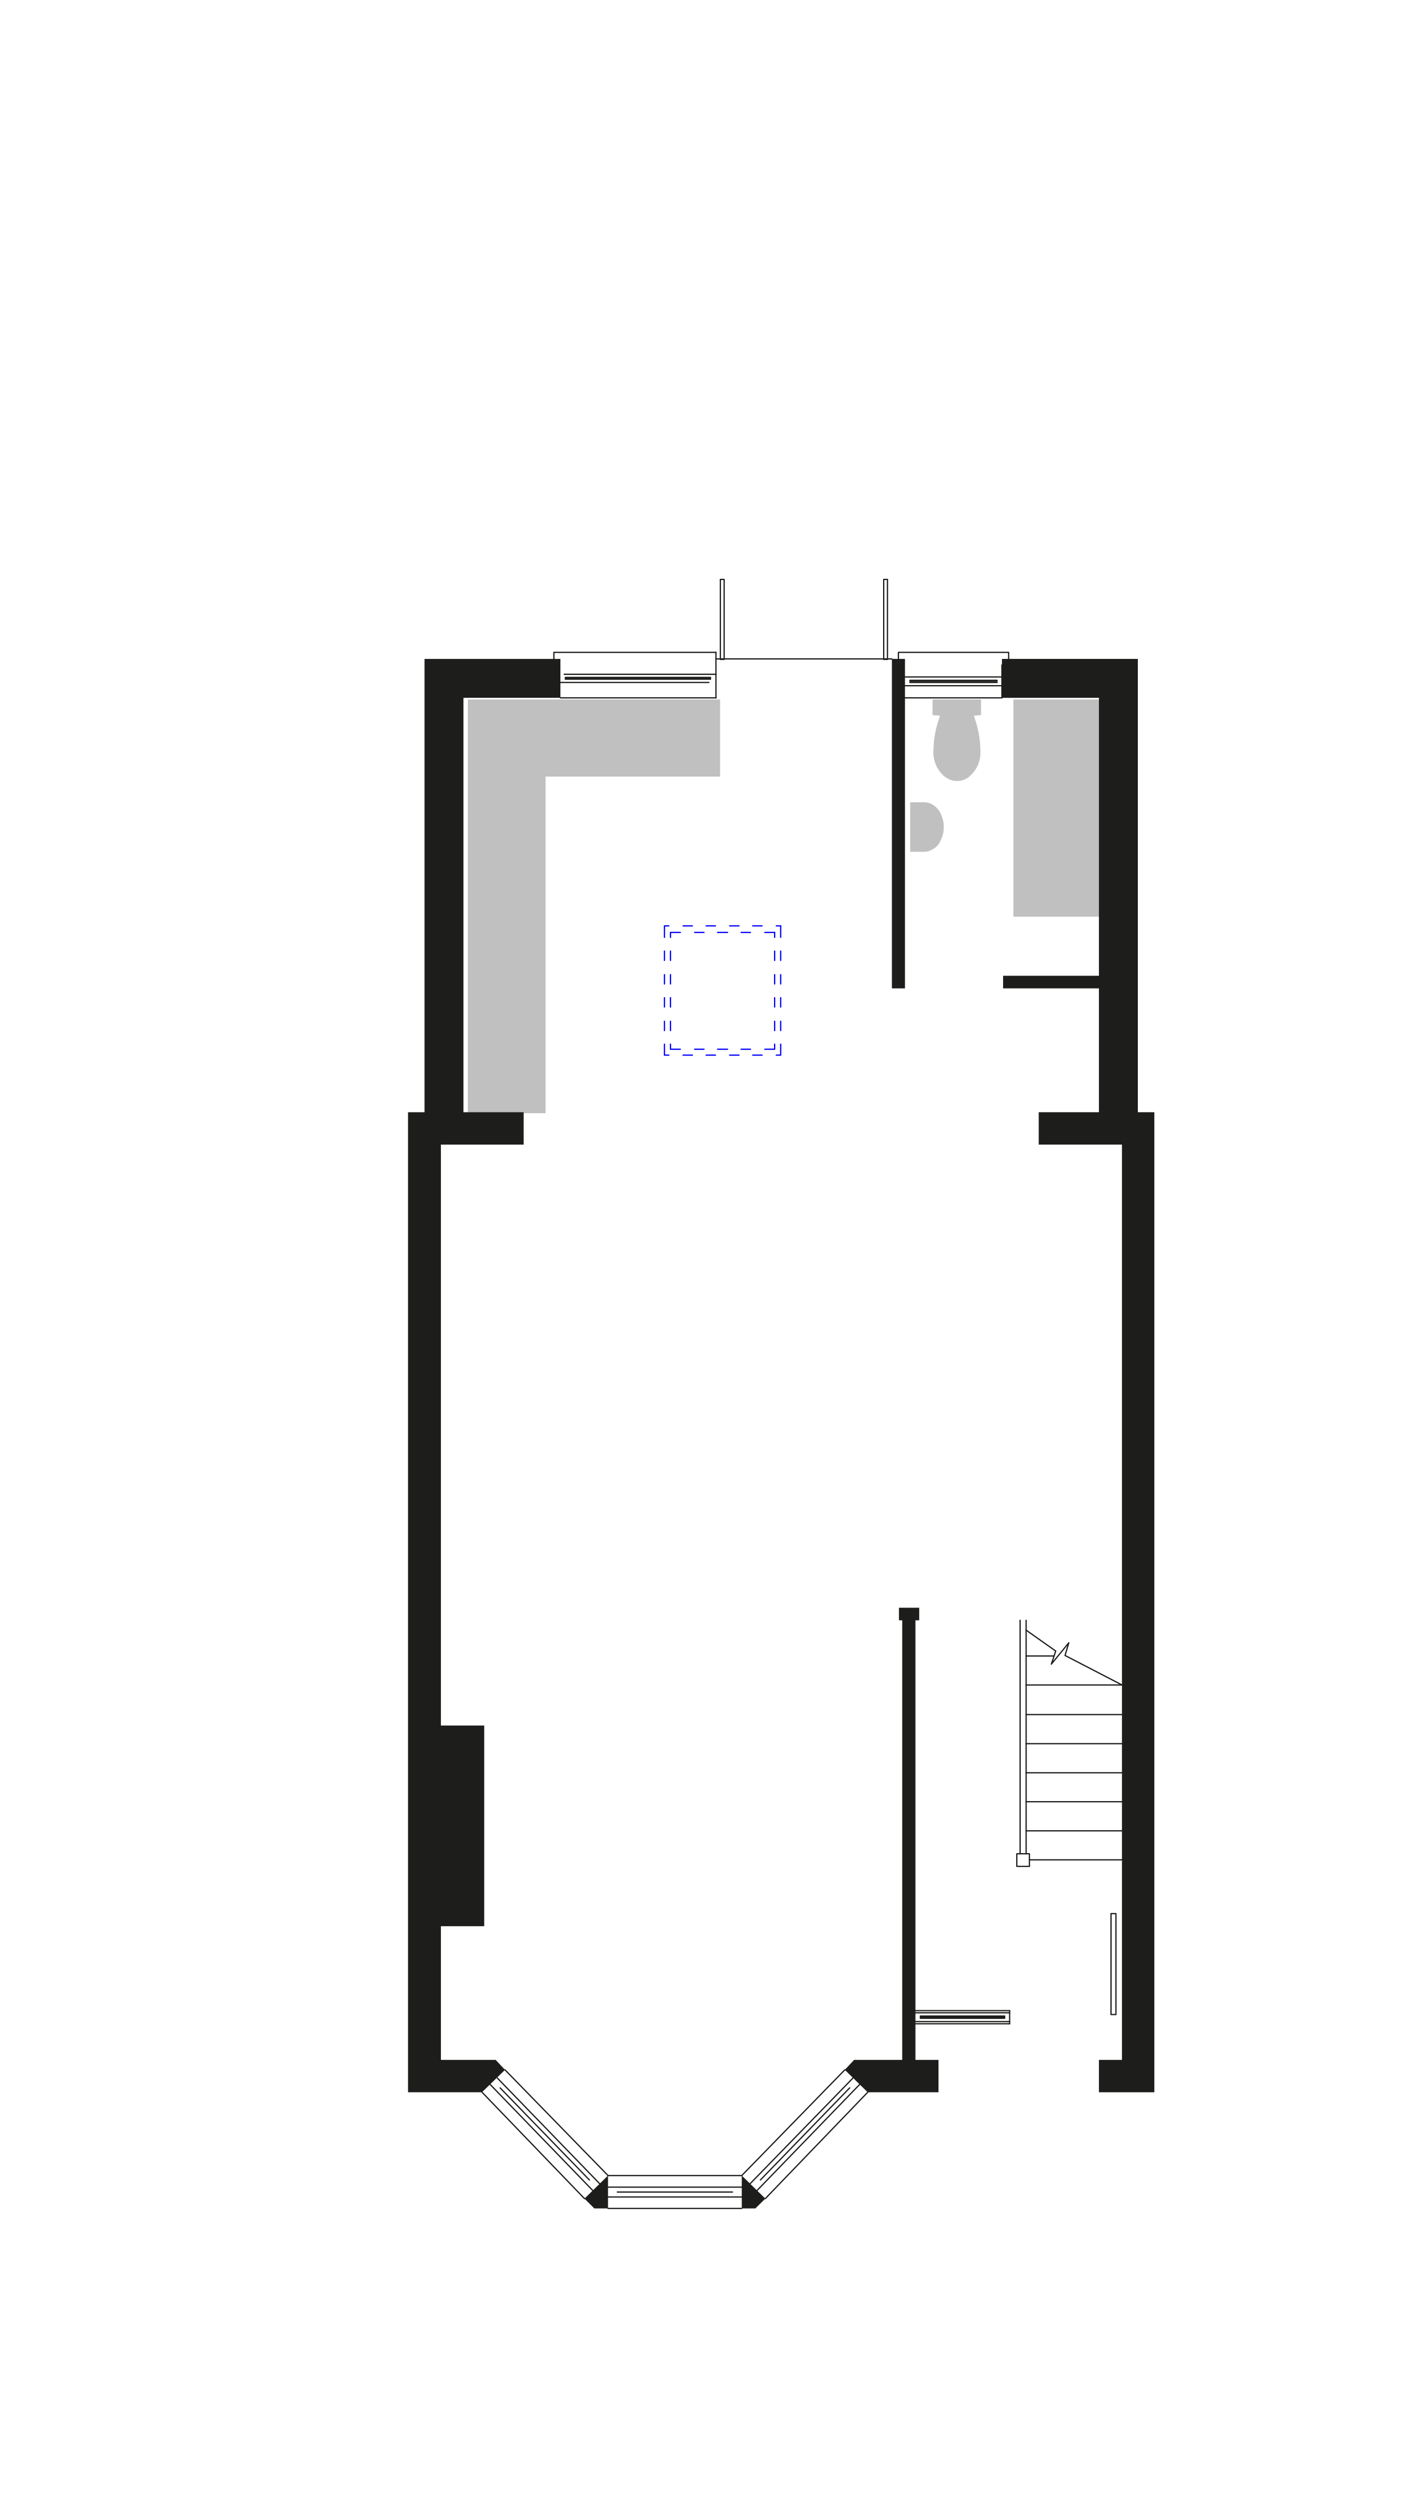 <svg xmlns="http://www.w3.org/2000/svg" viewBox="0 0 113.39 198.43"><defs><style>.a,.c{fill:none;stroke-linecap:round;stroke-linejoin:round;stroke-width:0.1px;}.a{stroke:#1d1d1b;}.b{fill:silver;}.c{stroke:blue;}.d{fill:#1d1d1b;}</style></defs><line class="a" x1="70.82" y1="52.3" x2="56.85" y2="52.3"/><rect class="a" x="70.17" y="45.99" width="0.3" height="6.35"/><rect class="a" x="57.2" y="45.99" width="0.3" height="6.35"/><line class="a" x1="44.5" y1="54.17" x2="56.29" y2="54.17"/><line class="a" x1="56.85" y1="53.52" x2="44.8" y2="53.52"/><line class="a" x1="44.89" y1="53.78" x2="56.42" y2="53.78"/><line class="a" x1="56.42" y1="53.78" x2="44.89" y2="53.78"/><line class="a" x1="44.89" y1="53.86" x2="56.42" y2="53.86"/><line class="a" x1="44.89" y1="53.91" x2="56.42" y2="53.91"/><line class="a" x1="56.85" y1="55.39" x2="44.5" y2="55.39"/><line class="a" x1="56.85" y1="55.39" x2="56.85" y2="51.78"/><line class="a" x1="80.17" y1="159.59" x2="72.69" y2="159.59"/><line class="a" x1="80.17" y1="160.63" x2="72.69" y2="160.63"/><line class="a" x1="72.69" y1="160.46" x2="80.17" y2="160.46"/><polyline class="a" points="80.17 159.76 72.69 159.76 73.21 159.76"/><line class="a" x1="73.08" y1="160.02" x2="79.78" y2="160.02"/><line class="a" x1="73.08" y1="160.07" x2="79.78" y2="160.07"/><polyline class="a" points="79.78 160.15 73.08 160.15 73.21 160.15"/><line class="a" x1="73.08" y1="160.2" x2="79.78" y2="160.2"/><line class="a" x1="68.25" y1="165.46" x2="60.12" y2="173.86"/><line class="a" x1="68.9" y1="166.07" x2="60.77" y2="174.51"/><line class="a" x1="67.47" y1="165.72" x2="60.38" y2="173.03"/><line class="a" x1="67.73" y1="164.94" x2="59.55" y2="173.34"/><line class="a" x1="67.08" y1="164.29" x2="58.9" y2="172.68"/><line class="a" x1="38.93" y1="165.46" x2="47.06" y2="173.86"/><line class="a" x1="38.28" y1="166.07" x2="46.41" y2="174.51"/><line class="a" x1="39.71" y1="165.72" x2="46.8" y2="173.03"/><line class="a" x1="39.49" y1="164.94" x2="47.63" y2="173.34"/><line class="a" x1="40.1" y1="164.29" x2="48.28" y2="172.68"/><line class="a" x1="48.28" y1="174.38" x2="58.9" y2="174.38"/><line class="a" x1="48.28" y1="175.29" x2="58.9" y2="175.29"/><line class="a" x1="49.02" y1="173.99" x2="58.16" y2="173.99"/><line class="a" x1="48.28" y1="173.6" x2="58.9" y2="173.6"/><line class="a" x1="48.28" y1="172.68" x2="58.9" y2="172.68"/><line class="a" x1="80.17" y1="160.63" x2="80.17" y2="159.59"/><rect class="a" x="88.22" y="151.89" width="0.39" height="8.01"/><rect class="a" x="80.74" y="147.14" width="1" height="1"/><polyline class="a" points="81.48 129.39 83.83 131.05 83.48 132.09 84.87 130.39 84.57 131.4 89.09 133.74"/><line class="a" x1="83.7" y1="131.44" x2="81.48" y2="131.44"/><line class="a" x1="89.09" y1="133.74" x2="81.48" y2="133.74"/><line class="a" x1="89.09" y1="136.09" x2="81.48" y2="136.09"/><line class="a" x1="89.09" y1="138.4" x2="81.48" y2="138.4"/><line class="a" x1="89.09" y1="140.71" x2="81.48" y2="140.71"/><line class="a" x1="89.09" y1="143.01" x2="81.48" y2="143.01"/><line class="a" x1="89.09" y1="147.62" x2="81.74" y2="147.62"/><line class="a" x1="89.09" y1="145.32" x2="81.48" y2="145.32"/><line class="a" x1="81" y1="128.61" x2="81" y2="147.14"/><line class="a" x1="81.48" y1="128.61" x2="81.48" y2="147.14"/><polyline class="a" points="56.85 51.78 43.98 51.78 43.98 52.3"/><polyline class="a" points="71.34 52.3 71.34 51.78 80.09 51.78 80.09 52.3"/><line class="a" x1="71.86" y1="54.43" x2="79.56" y2="54.43"/><polyline class="a" points="79.56 53.73 71.86 53.73 72.39 53.73"/><line class="a" x1="72.25" y1="54" x2="79.17" y2="54"/><line class="a" x1="72.25" y1="54.04" x2="79.17" y2="54.04"/><polyline class="a" points="79.17 54.13 72.25 54.13 72.39 54.13"/><line class="a" x1="72.25" y1="54.17" x2="79.17" y2="54.17"/><line class="a" x1="79.56" y1="55.39" x2="71.86" y2="55.39"/><line class="a" x1="79.56" y1="55.39" x2="79.56" y2="52.78"/><polygon class="b" points="77.33 56.81 77.49 57.31 77.54 57.46 77.58 57.62 77.62 57.77 77.65 57.92 77.69 58.07 77.72 58.23 77.74 58.38 77.77 58.54 77.79 58.69 77.81 58.85 77.82 59 77.83 59.16 77.84 59.32 77.85 59.47 77.85 59.69 77.85 59.81 77.85 59.88 77.84 59.95 77.84 60.01 77.83 60.08 77.82 60.15 77.81 60.21 77.79 60.28 77.78 60.34 77.76 60.41 77.74 60.48 77.72 60.54 77.7 60.6 77.67 60.66 77.65 60.73 77.62 60.79 77.59 60.85 77.56 60.91 77.53 60.97 77.49 61.02 77.46 61.08 77.42 61.14 77.38 61.19 77.34 61.25 77.3 61.3 77.25 61.35 77.21 61.4 77.16 61.45 77.11 61.5 77.06 61.55 77.01 61.59 76.97 61.64 76.95 61.66 76.92 61.68 76.89 61.7 76.87 61.72 76.84 61.73 76.81 61.75 76.78 61.77 76.75 61.79 76.73 61.8 76.7 61.82 76.67 61.83 76.64 61.85 76.61 61.86 76.58 61.87 76.55 61.89 76.52 61.9 76.48 61.91 76.45 61.92 76.42 61.93 76.39 61.94 76.36 61.95 76.33 61.95 76.29 61.96 76.26 61.97 76.23 61.97 76.19 61.98 76.16 61.98 76.13 61.98 76.09 61.98 76.06 61.99 76.03 61.99 76 61.99 75.96 61.99 75.93 61.99 75.89 61.98 75.86 61.98 75.83 61.98 75.8 61.98 75.76 61.97 75.73 61.97 75.7 61.96 75.67 61.95 75.63 61.95 75.6 61.94 75.57 61.93 75.54 61.92 75.51 61.91 75.47 61.9 75.44 61.89 75.41 61.87 75.38 61.86 75.35 61.85 75.32 61.83 75.29 61.82 75.26 61.8 75.23 61.79 75.21 61.77 75.18 61.75 75.15 61.73 75.12 61.72 75.09 61.7 75.07 61.68 75.04 61.66 75.01 61.64 74.95 61.59 74.9 61.55 74.85 61.5 74.81 61.45 74.76 61.4 74.72 61.35 74.67 61.3 74.63 61.25 74.59 61.19 74.55 61.14 74.51 61.08 74.48 61.02 74.44 60.97 74.41 60.91 74.38 60.85 74.35 60.79 74.32 60.73 74.3 60.66 74.27 60.6 74.25 60.54 74.23 60.48 74.21 60.41 74.19 60.34 74.18 60.28 74.16 60.21 74.15 60.15 74.14 60.08 74.13 60.01 74.12 59.95 74.12 59.88 74.12 59.81 74.11 59.69 74.12 59.47 74.13 59.32 74.14 59.16 74.15 59 74.16 58.85 74.18 58.69 74.2 58.54 74.23 58.38 74.25 58.23 74.28 58.07 74.31 57.92 74.35 57.77 74.39 57.62 74.43 57.46 74.48 57.31 74.64 56.81 74.55 56.8 74.05 56.76 74.05 55.52 77.9 55.52 77.9 56.75 77.9 56.76 77.44 56.8 77.33 56.81"/><polygon class="b" points="73.49 67.61 72.27 67.61 72.27 63.68 73.49 63.68 73.77 63.73 74.05 63.86 74.31 64.05 74.53 64.29 74.7 64.57 74.83 64.92 74.92 65.27 74.94 65.64 74.92 66.01 74.83 66.38 74.7 66.7 74.53 67.01 74.31 67.25 74.05 67.42 73.77 67.55 73.49 67.61"/><polygon class="b" points="43.32 88.36 41.93 88.36 37.15 88.36 37.15 55.52 44.84 55.52 57.18 55.52 57.18 61.64 43.32 61.64 43.32 88.36"/><polygon class="b" points="80.47 55.52 87.55 55.52 87.55 72.72 87.55 72.76 80.47 72.76 80.47 55.52"/><line class="c" x1="60.73" y1="74.01" x2="61.51" y2="74.01"/><line class="c" x1="58.85" y1="74.01" x2="59.59" y2="74.01"/><line class="c" x1="56.98" y1="74.01" x2="57.77" y2="74.01"/><line class="c" x1="55.16" y1="74.01" x2="55.9" y2="74.01"/><polyline class="c" points="53.24 74.4 53.24 74.01 54.02 74.01"/><line class="c" x1="53.24" y1="76.23" x2="53.24" y2="75.49"/><line class="c" x1="53.24" y1="78.1" x2="53.24" y2="77.36"/><line class="c" x1="53.24" y1="79.93" x2="53.24" y2="79.19"/><line class="c" x1="53.24" y1="81.8" x2="53.24" y2="81.06"/><polyline class="c" points="54.02 83.28 53.24 83.28 53.24 82.88"/><line class="c" x1="55.9" y1="83.28" x2="55.16" y2="83.28"/><line class="c" x1="57.77" y1="83.28" x2="56.98" y2="83.28"/><line class="c" x1="59.59" y1="83.28" x2="58.85" y2="83.28"/><polyline class="c" points="61.51 82.88 61.51 83.28 60.73 83.28"/><line class="c" x1="61.51" y1="81.06" x2="61.51" y2="81.8"/><line class="c" x1="61.51" y1="79.19" x2="61.51" y2="79.93"/><line class="c" x1="61.51" y1="77.36" x2="61.51" y2="78.1"/><line class="c" x1="61.51" y1="75.49" x2="61.51" y2="76.23"/><line class="c" x1="61.51" y1="74.01" x2="61.51" y2="74.4"/><line class="c" x1="61.64" y1="73.49" x2="61.99" y2="73.49"/><line class="c" x1="59.77" y1="73.49" x2="60.51" y2="73.49"/><line class="c" x1="57.94" y1="73.49" x2="58.68" y2="73.49"/><line class="c" x1="56.07" y1="73.49" x2="56.81" y2="73.49"/><line class="c" x1="54.24" y1="73.49" x2="54.98" y2="73.49"/><polyline class="c" points="52.76 74.4 52.76 73.49 53.11 73.49"/><line class="c" x1="52.76" y1="76.23" x2="52.76" y2="75.49"/><line class="c" x1="52.76" y1="78.1" x2="52.76" y2="77.36"/><line class="c" x1="52.76" y1="79.93" x2="52.76" y2="79.19"/><line class="c" x1="52.76" y1="81.8" x2="52.76" y2="81.06"/><polyline class="c" points="53.11 83.75 52.76 83.75 52.76 82.88"/><line class="c" x1="54.98" y1="83.75" x2="54.24" y2="83.75"/><line class="c" x1="56.81" y1="83.75" x2="56.07" y2="83.75"/><line class="c" x1="58.68" y1="83.75" x2="57.94" y2="83.75"/><line class="c" x1="60.51" y1="83.75" x2="59.77" y2="83.75"/><polyline class="c" points="61.99 82.88 61.99 83.75 61.64 83.75"/><line class="c" x1="61.99" y1="81.06" x2="61.99" y2="81.8"/><line class="c" x1="61.99" y1="79.19" x2="61.99" y2="79.93"/><line class="c" x1="61.99" y1="77.36" x2="61.99" y2="78.1"/><line class="c" x1="61.99" y1="75.49" x2="61.99" y2="76.23"/><line class="c" x1="61.99" y1="73.49" x2="61.99" y2="74.4"/><polygon class="d" points="44.5 52.3 44.5 55.39 36.8 55.39 36.8 88.28 41.58 88.28 41.58 90.85 35.01 90.85 35.01 136.96 38.45 136.96 38.45 152.89 35.01 152.89 35.01 163.5 39.36 163.5 40.1 164.29 38.27 166.07 32.4 166.07 32.4 88.28 33.71 88.28 33.71 81.41 33.71 77.27 33.71 73.18 33.71 69.05 33.71 64.96 33.71 60.83 33.71 56.74 33.71 52.6 33.71 52.3 41.58 52.3 44.5 52.3"/><rect class="d" x="70.82" y="52.3" width="1.04" height="26.15"/><polygon class="d" points="87.26 77.45 79.65 77.45 79.65 78.45 87.26 78.45 87.26 88.28 82.48 88.28 82.48 90.85 89.09 90.85 89.09 163.5 87.26 163.5 87.26 166.07 91.66 166.07 91.66 88.28 90.35 88.28 90.35 84.75 90.35 80.67 90.35 76.53 90.35 72.44 90.35 68.31 90.35 64.22 90.35 60.09 90.35 56 90.35 52.3 79.56 52.3 79.56 55.39 87.26 55.39 87.26 77.45"/><polygon class="d" points="46.41 174.51 48.28 172.68 48.28 175.29 47.19 175.29 46.41 174.51"/><polygon class="d" points="58.9 175.29 58.9 172.68 60.77 174.51 59.98 175.29 58.9 175.29"/><polygon class="d" points="72.69 163.5 74.52 163.5 74.52 166.07 68.9 166.07 67.08 164.29 67.82 163.5 71.64 163.5 71.64 128.61 71.38 128.61 71.38 127.61 71.64 127.61 72.99 127.61 72.99 127.96 72.99 128.18 72.99 128.39 72.99 128.61 72.69 128.61 72.69 159.59 72.69 160.63 72.69 163.5"/></svg>
